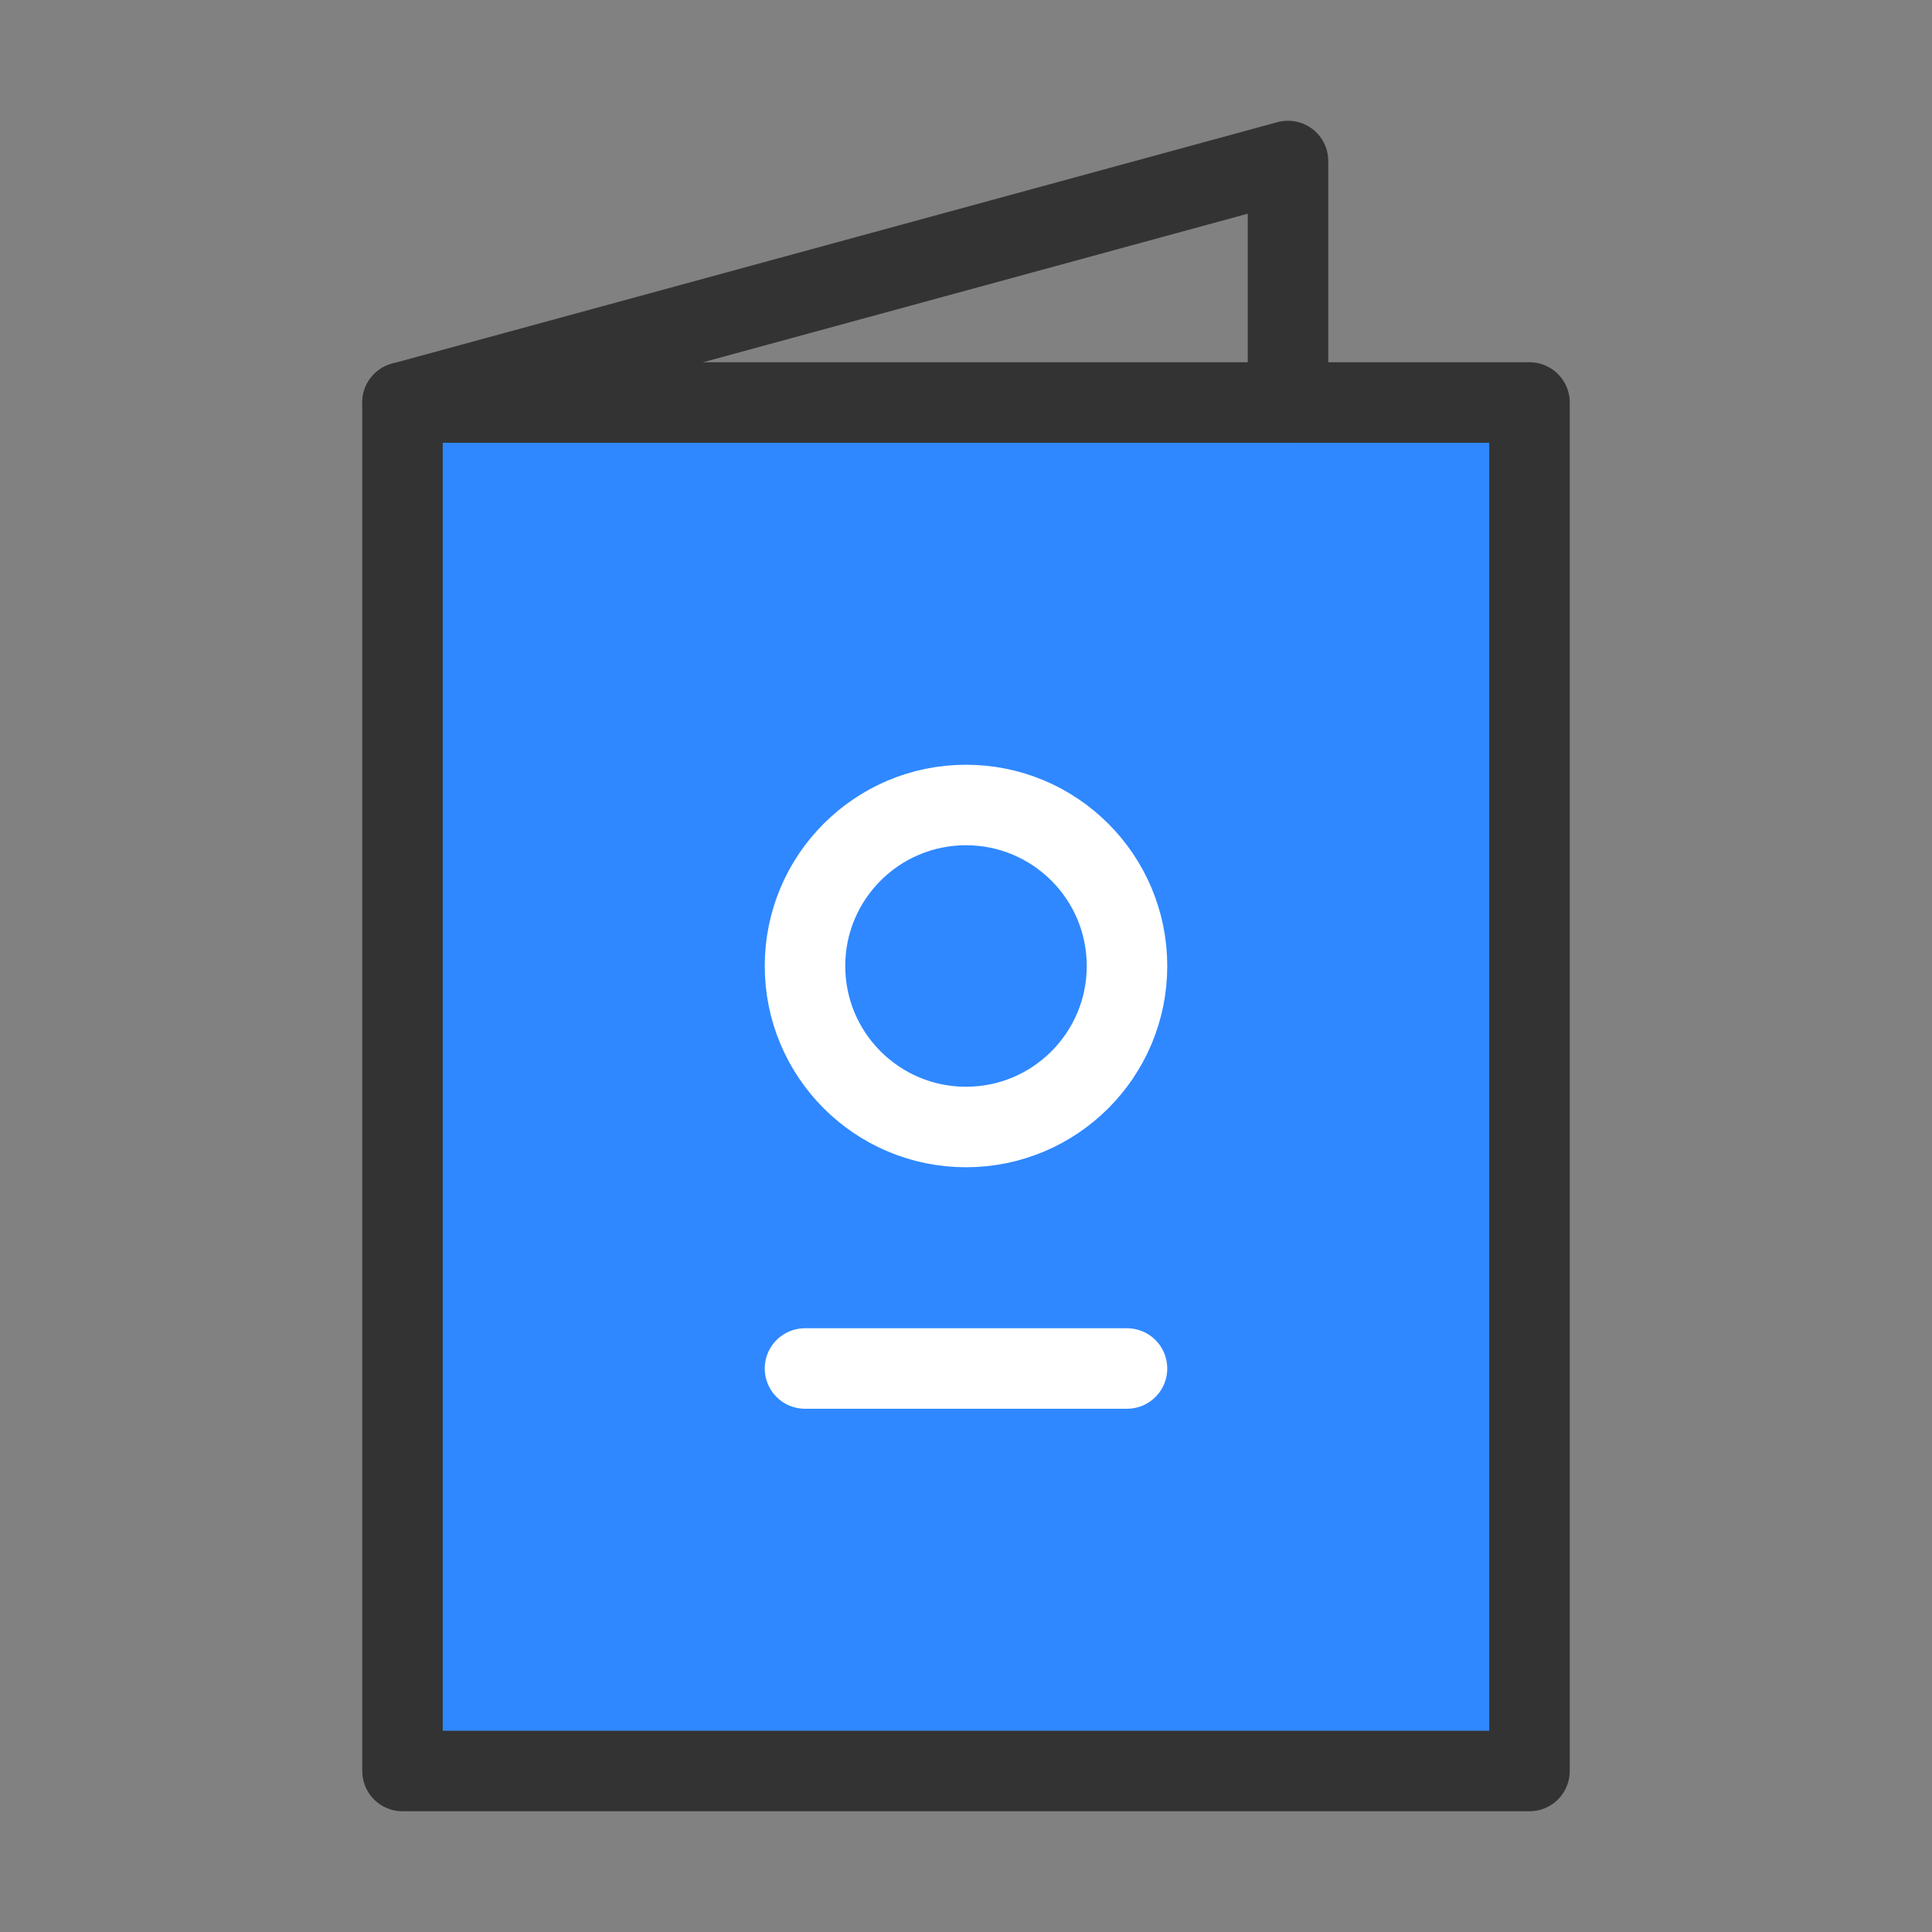 <?xml version="1.0" encoding="UTF-8"?><svg width="30" height="30" viewBox="0 0 48 48" fill="none" xmlns="http://www.w3.org/2000/svg"><rect x="0" y="0" width="48" height="48" fill="#808080" stroke="none"/><rect width="48" height="48" fill="white" fill-opacity="0.01"/><path d="M10 10H32H38V44H10V10Z" fill="#2F88FF" stroke="#333" stroke-width="2" stroke-linecap="round" stroke-linejoin="round"/><path d="M10 10L32 4V10" stroke="#333" stroke-width="2" stroke-linecap="round" stroke-linejoin="round"/><circle cx="24" cy="24" r="4" fill="#2F88FF" stroke="#FFF" stroke-width="2" stroke-linecap="round" stroke-linejoin="round"/><path d="M20 34H28" stroke="#FFF" stroke-width="2" stroke-linecap="round" stroke-linejoin="round"/></svg>